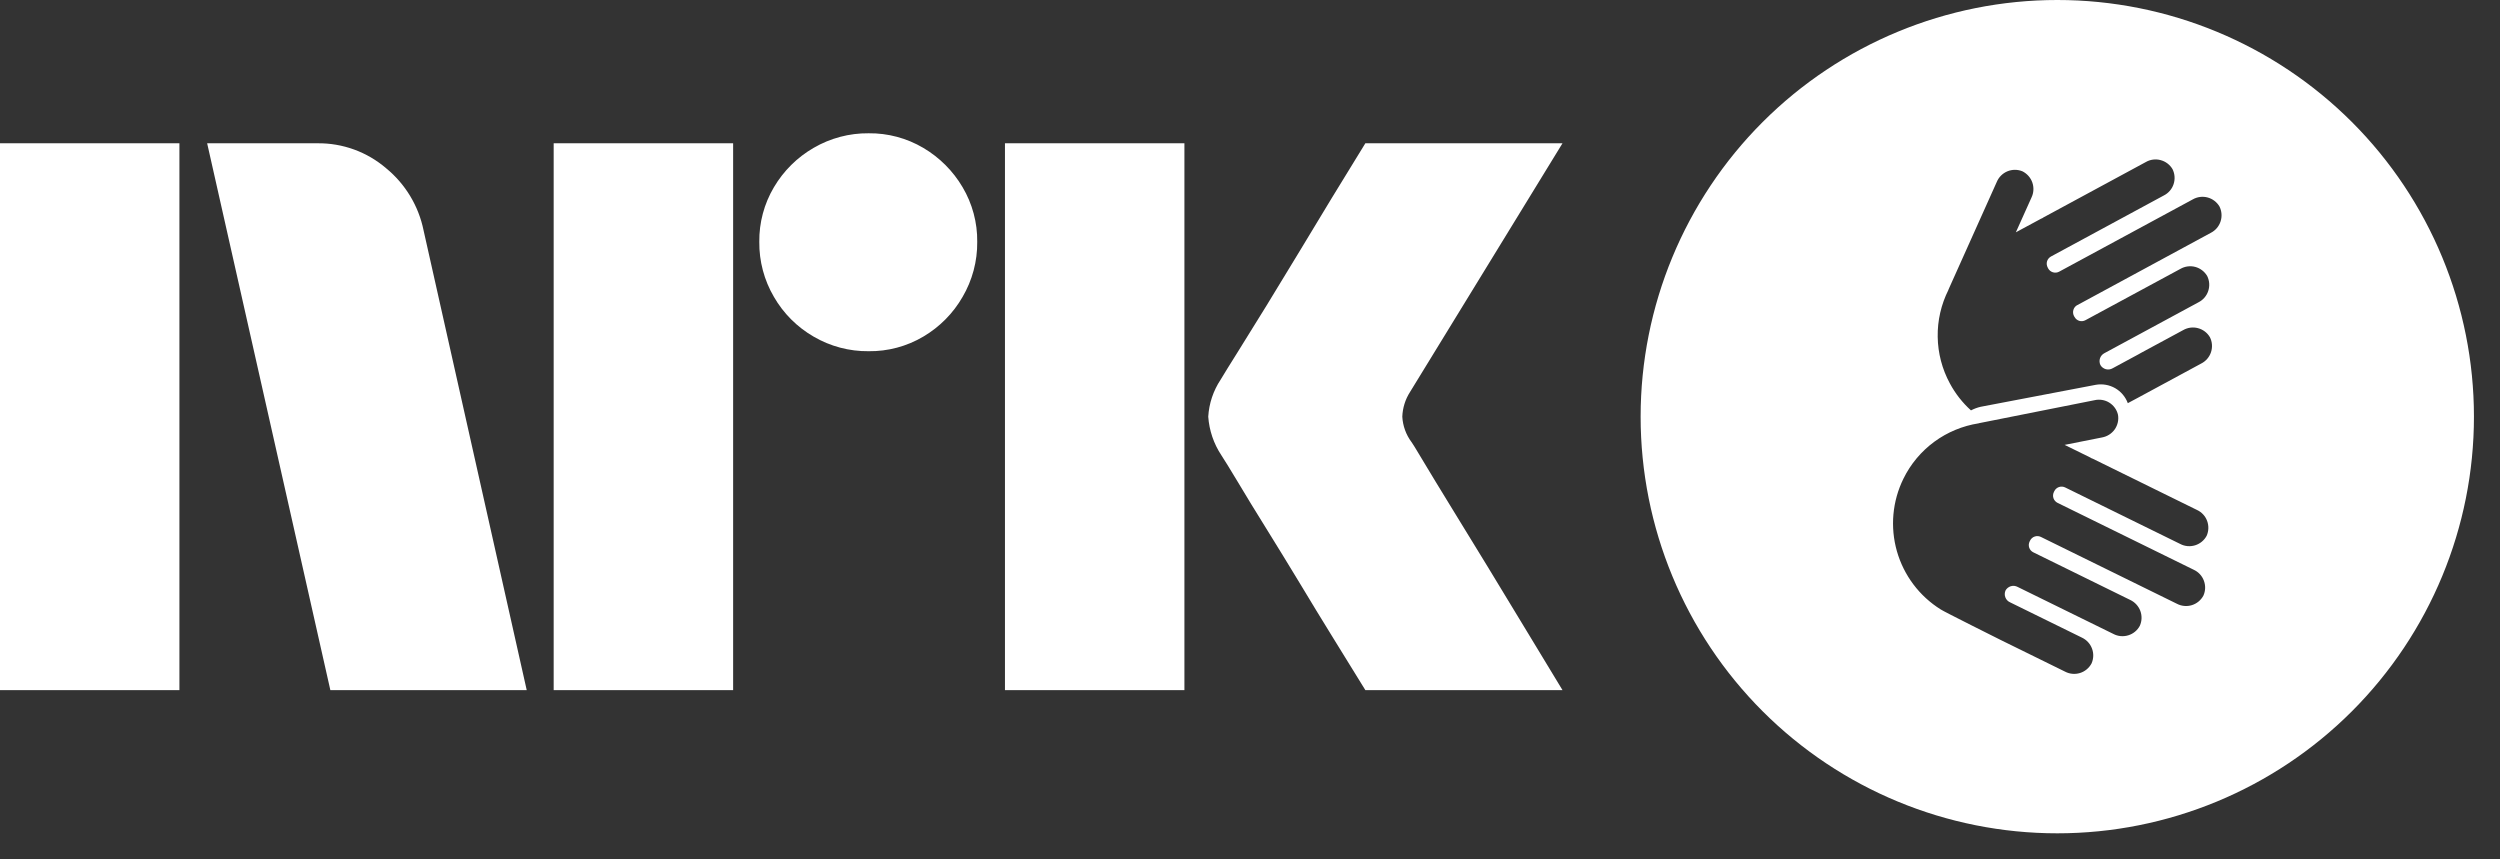 <svg width="64" height="22" viewBox="0 0 64 22" fill="none" xmlns="http://www.w3.org/2000/svg">
<rect x="0" y="0" width="64" height="22" fill="#333333" stroke="none"/>
<path d="M0 17.667V3.668H4.593V17.667H0ZM10.843 5.896L13.484 17.667H8.457L5.303 3.668H8.123C8.769 3.66 9.396 3.887 9.887 4.309C10.378 4.712 10.716 5.273 10.843 5.896ZM14.174 17.667V3.668H18.768V17.667H14.174ZM22.237 8.991C21.742 8.996 21.255 8.867 20.828 8.617C20.406 8.373 20.056 8.023 19.813 7.601C19.562 7.174 19.433 6.687 19.438 6.192C19.432 5.7 19.562 5.215 19.813 4.792C20.059 4.375 20.409 4.028 20.828 3.786C21.255 3.537 21.742 3.407 22.237 3.412C22.729 3.406 23.213 3.536 23.637 3.786C24.052 4.031 24.398 4.377 24.642 4.792C24.893 5.215 25.023 5.7 25.017 6.192C25.022 6.687 24.892 7.174 24.642 7.601C24.401 8.021 24.054 8.371 23.637 8.617C23.213 8.868 22.729 8.997 22.237 8.991H22.237ZM25.727 17.667V3.668H30.321V17.667H25.727ZM36.136 11.318C36.149 11.332 36.248 11.492 36.432 11.801C36.616 12.109 36.856 12.504 37.151 12.984C37.447 13.464 37.759 13.973 38.087 14.512C38.416 15.051 38.725 15.56 39.014 16.04C39.303 16.52 39.631 17.062 40 17.667H34.953C34.638 17.154 34.352 16.691 34.095 16.277C33.839 15.863 33.566 15.416 33.278 14.936C32.988 14.457 32.702 13.99 32.42 13.536C32.137 13.082 31.894 12.684 31.691 12.343C31.486 12.002 31.345 11.772 31.266 11.653C31.071 11.359 30.956 11.019 30.931 10.667C30.951 10.329 31.06 10.003 31.247 9.721C31.325 9.589 31.47 9.356 31.68 9.021C31.891 8.685 32.137 8.288 32.42 7.828C32.702 7.368 32.988 6.898 33.278 6.418C33.567 5.938 33.84 5.488 34.095 5.067C34.352 4.647 34.638 4.181 34.953 3.668H40L36.096 10.036C35.975 10.225 35.907 10.443 35.899 10.667C35.912 10.903 35.994 11.129 36.135 11.318H36.136Z" fill="white"/>
<path fill-rule="evenodd" clip-rule="evenodd" d="M60.209 18.209C62.209 16.209 63.333 13.496 63.333 10.667C63.333 7.838 62.209 5.125 60.209 3.124C58.209 1.124 55.496 0 52.667 0C49.838 0 47.125 1.124 45.124 3.124C43.124 5.125 42 7.838 42 10.667C42 13.496 43.124 16.209 45.124 18.209C47.125 20.209 49.838 21.333 52.667 21.333C55.496 21.333 58.209 20.209 60.209 18.209ZM56.596 5.961L53.177 7.812L53.178 7.81C53.13 7.836 53.094 7.88 53.079 7.933C53.063 7.985 53.069 8.042 53.094 8.09L53.108 8.114C53.134 8.162 53.178 8.198 53.23 8.214C53.283 8.229 53.339 8.223 53.387 8.197L55.819 6.883C55.934 6.817 56.071 6.799 56.199 6.833C56.327 6.868 56.437 6.951 56.504 7.066C56.563 7.185 56.573 7.322 56.531 7.448C56.49 7.574 56.4 7.679 56.281 7.739L53.875 9.04C53.821 9.067 53.78 9.114 53.76 9.172C53.741 9.229 53.745 9.292 53.771 9.346C53.802 9.399 53.853 9.436 53.911 9.452C53.97 9.467 54.033 9.458 54.085 9.427L54.744 9.071L54.804 9.037L55.889 8.451C56.004 8.385 56.141 8.366 56.269 8.401C56.397 8.435 56.507 8.518 56.574 8.633C56.634 8.752 56.643 8.889 56.602 9.015C56.56 9.142 56.47 9.246 56.352 9.306L54.732 10.182L54.472 10.321C54.412 10.159 54.297 10.023 54.148 9.937C53.998 9.852 53.823 9.821 53.653 9.851L50.704 10.414C50.618 10.434 50.535 10.465 50.457 10.506C50.239 10.309 50.056 10.076 49.917 9.816C49.718 9.45 49.611 9.04 49.605 8.623C49.598 8.206 49.693 7.794 49.88 7.421C49.882 7.417 49.882 7.414 49.882 7.411L51.118 4.656C51.169 4.534 51.267 4.437 51.389 4.386C51.512 4.335 51.65 4.335 51.773 4.385C51.892 4.444 51.984 4.547 52.028 4.673C52.071 4.799 52.064 4.937 52.006 5.057L51.606 5.947L52.253 5.598C52.258 5.595 52.263 5.593 52.267 5.592C52.273 5.59 52.279 5.588 52.284 5.585C52.288 5.582 52.293 5.579 52.297 5.576C52.302 5.572 52.308 5.568 52.314 5.565L54.932 4.149C55.047 4.082 55.184 4.064 55.312 4.099C55.44 4.133 55.55 4.216 55.617 4.331C55.676 4.45 55.686 4.588 55.644 4.714C55.603 4.84 55.513 4.944 55.394 5.004L52.504 6.567C52.456 6.594 52.42 6.638 52.404 6.69C52.389 6.743 52.395 6.8 52.421 6.848L52.433 6.872C52.459 6.92 52.504 6.956 52.556 6.971C52.609 6.987 52.665 6.981 52.714 6.955L56.134 5.105C56.249 5.039 56.385 5.021 56.514 5.055C56.642 5.089 56.752 5.173 56.819 5.287C56.878 5.406 56.888 5.544 56.846 5.67C56.805 5.796 56.715 5.901 56.596 5.961ZM52.673 12.873L56.158 14.585C56.279 14.64 56.373 14.741 56.419 14.865C56.466 14.99 56.462 15.127 56.407 15.248C56.344 15.365 56.238 15.453 56.111 15.492C55.985 15.531 55.847 15.518 55.73 15.457L52.246 13.745C52.197 13.721 52.14 13.717 52.089 13.735C52.037 13.752 51.994 13.79 51.97 13.839L51.958 13.863C51.934 13.913 51.93 13.969 51.948 14.021C51.966 14.073 52.003 14.115 52.052 14.139L54.531 15.357C54.651 15.413 54.745 15.514 54.792 15.638C54.838 15.762 54.834 15.9 54.779 16.021C54.717 16.138 54.611 16.225 54.484 16.264C54.357 16.303 54.22 16.291 54.103 16.229L51.651 15.025C51.597 14.996 51.535 14.99 51.477 15.007C51.419 15.025 51.37 15.064 51.341 15.117C51.317 15.173 51.315 15.236 51.337 15.292C51.358 15.349 51.402 15.395 51.457 15.419L53.295 16.322C53.415 16.378 53.509 16.479 53.555 16.603C53.602 16.727 53.597 16.864 53.543 16.985C53.48 17.102 53.374 17.19 53.248 17.229C53.121 17.268 52.984 17.256 52.866 17.194L51.217 16.383C51.217 16.383 49.721 15.636 49.683 15.602C49.138 15.262 48.738 14.731 48.561 14.112C48.385 13.493 48.444 12.831 48.728 12.254C48.911 11.88 49.182 11.556 49.518 11.309C49.853 11.063 50.244 10.901 50.655 10.837C50.657 10.837 50.658 10.836 50.66 10.835C50.661 10.834 50.663 10.833 50.665 10.833L53.621 10.245C53.685 10.23 53.752 10.228 53.817 10.239C53.882 10.25 53.944 10.273 53.999 10.308C54.055 10.343 54.103 10.389 54.142 10.443C54.18 10.496 54.207 10.557 54.221 10.621C54.243 10.752 54.212 10.886 54.135 10.995C54.057 11.103 53.941 11.176 53.81 11.199L52.854 11.389L53.513 11.713C53.517 11.715 53.521 11.718 53.525 11.721C53.53 11.724 53.535 11.728 53.541 11.73C53.546 11.732 53.551 11.734 53.555 11.736C53.562 11.738 53.568 11.74 53.575 11.743L56.241 13.054C56.362 13.109 56.456 13.21 56.502 13.334C56.548 13.458 56.544 13.596 56.49 13.717C56.427 13.834 56.321 13.921 56.194 13.96C56.067 13.999 55.93 13.987 55.813 13.925L52.867 12.478C52.818 12.454 52.761 12.451 52.71 12.468C52.658 12.486 52.615 12.523 52.591 12.572L52.579 12.597C52.555 12.646 52.551 12.703 52.569 12.755C52.587 12.806 52.624 12.849 52.673 12.873Z" fill="white"/>
</svg>
